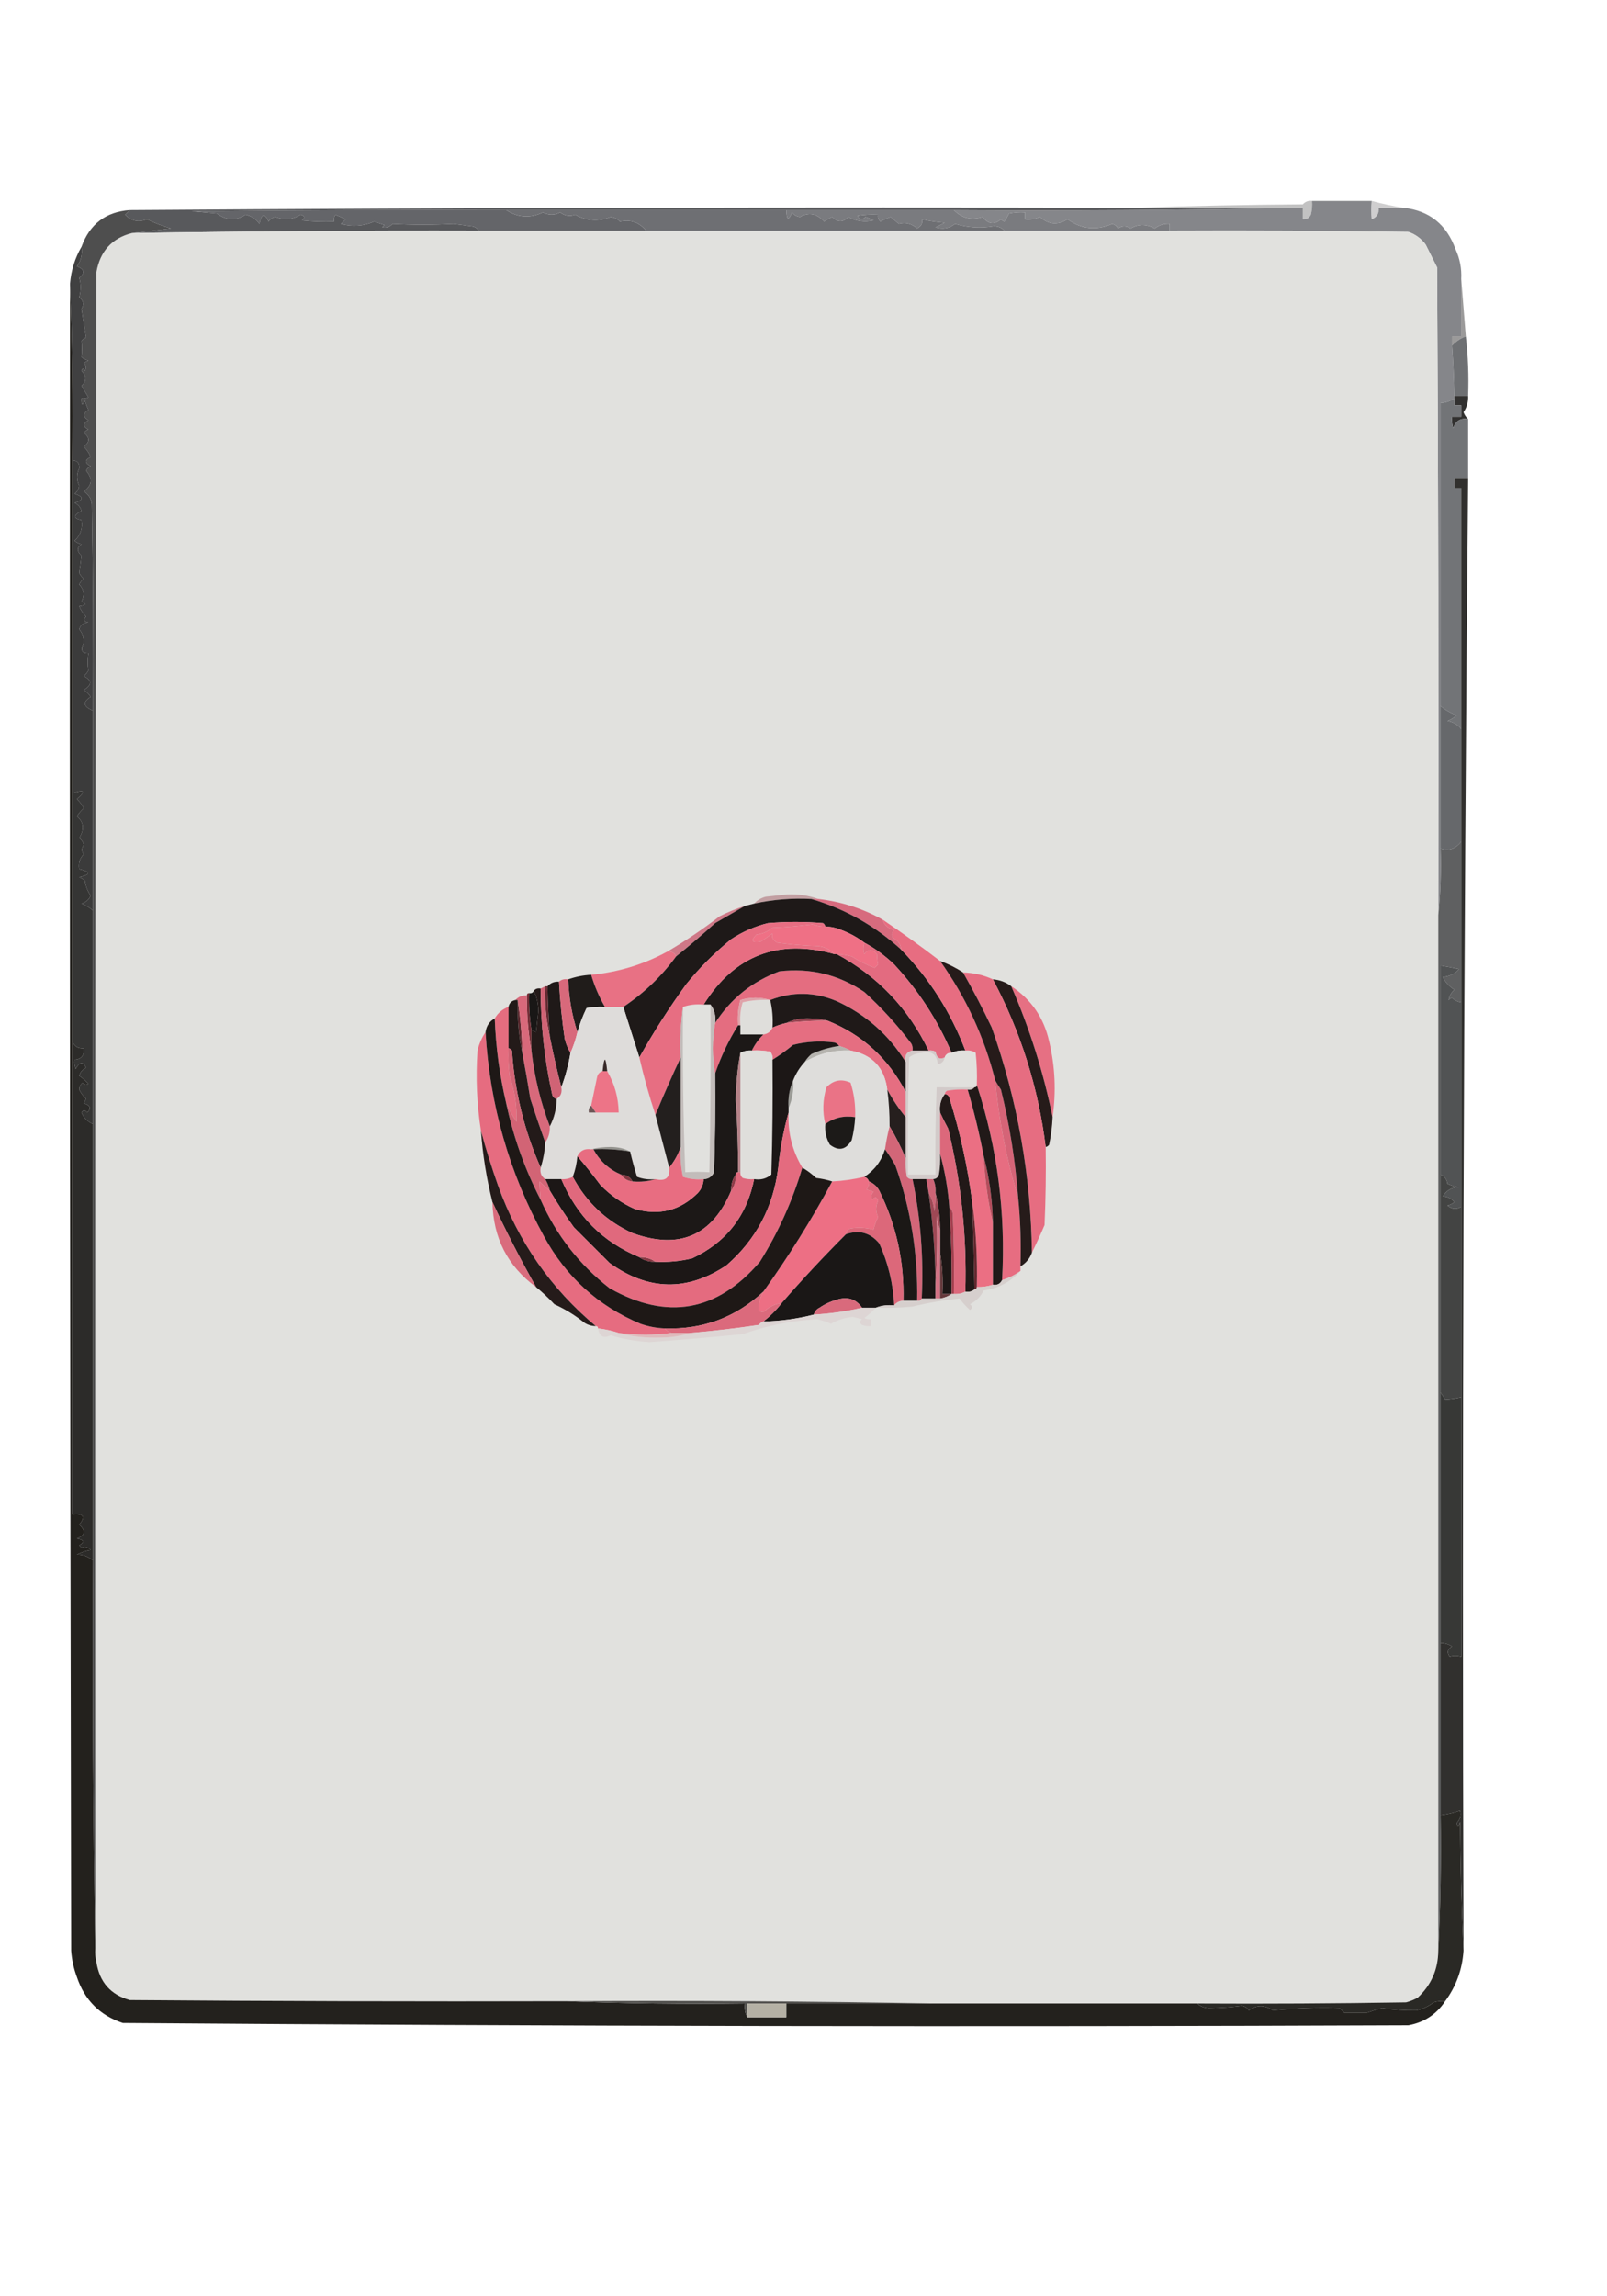 <?xml version="1.0" encoding="UTF-8"?>
<!DOCTYPE svg PUBLIC "-//W3C//DTD SVG 1.1//EN" "http://www.w3.org/Graphics/SVG/1.1/DTD/svg11.dtd">
<svg xmlns="http://www.w3.org/2000/svg" version="1.1" width="700px" height="1000px" style="shape-rendering:geometricPrecision; text-rendering:geometricPrecision; image-rendering:optimizeQuality; fill-rule:evenodd; clip-rule:evenodd" xmlns:xlink="http://www.w3.org/1999/xlink">
<g><path style="opacity:0.286" fill="#2b2b2d" d="M 571.5,87.5 C 571.662,89.527 571.495,91.527 571,93.5C 570.29,94.973 569.124,95.64 567.5,95.5C 567.5,93.833 567.5,92.167 567.5,90.5C 565.833,90.5 564.167,90.5 562.5,90.5C 539.833,90.5 517.167,90.5 494.5,90.5C 518.663,89.668 542.997,89.168 567.5,89C 568.563,87.812 569.897,87.312 571.5,87.5 Z"/></g>
<g><path style="opacity:0.251" fill="#403f40" d="M 597.5,87.5 C 602.195,88.805 606.861,89.805 611.5,90.5C 607.833,90.5 604.167,90.5 600.5,90.5C 600.773,92.958 599.773,94.625 597.5,95.5C 597.218,93.013 597.218,90.347 597.5,87.5 Z"/></g>
<g><path style="opacity:1" fill="#85868a" d="M 571.5,87.5 C 580.167,87.5 588.833,87.5 597.5,87.5C 597.218,90.347 597.218,93.013 597.5,95.5C 599.773,94.625 600.773,92.958 600.5,90.5C 604.167,90.5 607.833,90.5 611.5,90.5C 622.622,91.772 630.122,97.772 634,108.5C 635.9,112.632 636.733,116.966 636.5,121.5C 636.5,129.833 636.5,138.167 636.5,146.5C 635.167,146.5 633.833,146.5 632.5,146.5C 632.5,147.833 632.5,149.167 632.5,150.5C 633.038,157.822 633.371,165.155 633.5,172.5C 633.5,172.833 633.5,173.167 633.5,173.5C 631.718,174.72 629.718,175.386 627.5,175.5C 627.5,219.5 627.5,263.5 627.5,307.5C 627.5,328.167 627.5,348.833 627.5,369.5C 627.827,379.348 627.494,389.014 626.5,398.5C 626.667,304.499 626.5,210.499 626,116.5C 624.349,113.198 622.682,109.864 621,106.5C 619.062,103.894 616.562,102.061 613.5,101C 578.835,100.5 544.168,100.333 509.5,100.5C 509.5,99.5 509.5,98.5 509.5,97.5C 507.088,97.331 504.921,97.997 503,99.5C 499.324,97.501 495.824,97.501 492.5,99.5C 490.629,98.233 488.796,98.233 487,99.5C 486.481,98.484 485.647,97.818 484.5,97.5C 477.525,100.481 471.025,99.814 465,95.5C 460.74,98.18 456.74,97.847 453,94.5C 450.959,95.423 448.792,95.756 446.5,95.5C 446.5,94.5 446.5,93.5 446.5,92.5C 444.143,92.337 441.81,92.503 439.5,93C 438.929,94.205 438.262,95.372 437.5,96.5C 436.914,96.291 436.414,95.957 436,95.5C 433.155,98.021 430.488,97.687 428,94.5C 423.169,96.053 419.003,95.053 415.5,91.5C 464.67,91.832 513.67,91.499 562.5,90.5C 564.167,90.5 565.833,90.5 567.5,90.5C 567.5,92.167 567.5,93.833 567.5,95.5C 569.124,95.64 570.29,94.973 571,93.5C 571.495,91.527 571.662,89.527 571.5,87.5 Z"/></g>
<g><path style="opacity:1" fill="#646569" d="M 220.5,91.5 C 225.654,94.811 230.988,95.145 236.5,92.5C 239.034,93.788 241.534,93.788 244,92.5C 246.085,94.045 248.252,94.378 250.5,93.5C 255.574,96.253 260.741,96.587 266,94.5C 267.658,94.675 268.991,95.342 270,96.5C 274.625,95.451 278.458,96.784 281.5,100.5C 257.167,100.5 232.833,100.5 208.5,100.5C 207.848,99.275 206.681,98.608 205,98.5C 202.505,98.126 200.005,97.792 197.5,97.5C 188.604,97.988 179.771,97.988 171,97.5C 169.699,98.893 168.199,99.393 166.5,99C 166.833,98.667 167.167,98.333 167.5,98C 166,97.5 164.5,97 163,96.5C 158.273,98.523 153.44,98.856 148.5,97.5C 149.167,96.833 149.833,96.167 150.5,95.5C 149.009,94.756 147.509,94.09 146,93.5C 145.517,94.448 145.351,95.448 145.5,96.5C 140.821,96.666 136.155,96.499 131.5,96C 132.993,94.844 132.826,94.01 131,93.5C 127.498,95.667 123.831,96.001 120,94.5C 118.674,94.755 117.674,95.422 117,96.5C 115.269,92.665 113.935,92.998 113,97.5C 111.537,95.43 109.537,94.097 107,93.5C 102.791,96.241 98.624,96.074 94.5,93C 90.833,92.667 87.167,92.333 83.5,92C 129.165,91.5 174.832,91.333 220.5,91.5 Z"/></g>
<g><path style="opacity:1" fill="#7a7b7f" d="M 342.5,91.5 C 366.833,91.5 391.167,91.5 415.5,91.5C 419.003,95.053 423.169,96.053 428,94.5C 430.488,97.687 433.155,98.021 436,95.5C 436.414,95.957 436.914,96.291 437.5,96.5C 438.262,95.372 438.929,94.205 439.5,93C 441.81,92.503 444.143,92.337 446.5,92.5C 446.5,93.5 446.5,94.5 446.5,95.5C 448.792,95.756 450.959,95.423 453,94.5C 456.74,97.847 460.74,98.18 465,95.5C 471.025,99.814 477.525,100.481 484.5,97.5C 485.647,97.818 486.481,98.484 487,99.5C 488.796,98.233 490.629,98.233 492.5,99.5C 495.824,97.501 499.324,97.501 503,99.5C 504.921,97.997 507.088,97.331 509.5,97.5C 509.5,98.5 509.5,99.5 509.5,100.5C 485.5,100.5 461.5,100.5 437.5,100.5C 436.486,99.235 434.986,98.569 433,98.5C 427.305,99.488 421.638,99.154 416,97.5C 413.503,99.478 410.669,99.978 407.5,99C 408.833,98.333 410.167,97.667 411.5,97C 408.11,96.754 404.777,96.254 401.5,95.5C 402.061,97.066 401.394,98.399 399.5,99.5C 397.081,97.351 394.414,96.685 391.5,97.5C 390.335,96.509 389.168,95.509 388,94.5C 386.441,95.029 384.941,95.696 383.5,96.5C 382.614,95.675 382.281,94.675 382.5,93.5C 379.482,93.335 376.482,93.502 373.5,94C 374.421,95.756 375.588,95.923 377,94.5C 378.225,94.862 379.391,95.362 380.5,96C 376.628,96.891 372.962,96.391 369.5,94.5C 367.274,96.922 364.94,96.922 362.5,94.5C 361.259,95.037 360.092,95.704 359,96.5C 355.799,92.979 352.299,92.312 348.5,94.5C 347.006,94.291 345.839,93.624 345,92.5C 343.506,96.304 342.672,95.971 342.5,91.5 Z"/></g>
<g><path style="opacity:1" fill="#6e6f73" d="M 220.5,91.5 C 261.167,91.5 301.833,91.5 342.5,91.5C 342.672,95.971 343.506,96.304 345,92.5C 345.839,93.624 347.006,94.291 348.5,94.5C 352.299,92.312 355.799,92.979 359,96.5C 360.092,95.704 361.259,95.037 362.5,94.5C 364.94,96.922 367.274,96.922 369.5,94.5C 372.962,96.391 376.628,96.891 380.5,96C 379.391,95.362 378.225,94.862 377,94.5C 375.588,95.923 374.421,95.756 373.5,94C 376.482,93.502 379.482,93.335 382.5,93.5C 382.281,94.675 382.614,95.675 383.5,96.5C 384.941,95.696 386.441,95.029 388,94.5C 389.168,95.509 390.335,96.509 391.5,97.5C 394.414,96.685 397.081,97.351 399.5,99.5C 401.394,98.399 402.061,97.066 401.5,95.5C 404.777,96.254 408.11,96.754 411.5,97C 410.167,97.667 408.833,98.333 407.5,99C 410.669,99.978 413.503,99.478 416,97.5C 421.638,99.154 427.305,99.488 433,98.5C 434.986,98.569 436.486,99.235 437.5,100.5C 385.5,100.5 333.5,100.5 281.5,100.5C 278.458,96.784 274.625,95.451 270,96.5C 268.991,95.342 267.658,94.675 266,94.5C 260.741,96.587 255.574,96.253 250.5,93.5C 248.252,94.378 246.085,94.045 244,92.5C 241.534,93.788 239.034,93.788 236.5,92.5C 230.988,95.145 225.654,94.811 220.5,91.5 Z"/></g>
<g><path style="opacity:1" fill="#58595c" d="M 494.5,90.5 C 517.167,90.5 539.833,90.5 562.5,90.5C 513.67,91.499 464.67,91.832 415.5,91.5C 391.167,91.5 366.833,91.5 342.5,91.5C 301.833,91.5 261.167,91.5 220.5,91.5C 174.832,91.333 129.165,91.5 83.5,92C 87.167,92.333 90.833,92.667 94.5,93C 98.624,96.074 102.791,96.241 107,93.5C 109.537,94.097 111.537,95.43 113,97.5C 113.935,92.998 115.269,92.665 117,96.5C 117.674,95.422 118.674,94.755 120,94.5C 123.831,96.001 127.498,95.667 131,93.5C 132.826,94.01 132.993,94.844 131.5,96C 136.155,96.499 140.821,96.666 145.5,96.5C 145.351,95.448 145.517,94.448 146,93.5C 147.509,94.09 149.009,94.756 150.5,95.5C 149.833,96.167 149.167,96.833 148.5,97.5C 153.44,98.856 158.273,98.523 163,96.5C 164.5,97 166,97.5 167.5,98C 167.167,98.333 166.833,98.667 166.5,99C 168.199,99.393 169.699,98.893 171,97.5C 179.771,97.988 188.604,97.988 197.5,97.5C 200.005,97.792 202.505,98.126 205,98.5C 206.681,98.608 207.848,99.275 208.5,100.5C 158.162,100.368 107.829,100.701 57.5,101.5C 63.014,100.833 68.68,100.167 74.5,99.5C 70.876,98.476 67.376,97.143 64,95.5C 60.403,96.976 57.236,96.31 54.5,93.5C 55.243,92.818 55.909,92.151 56.5,91.5C 202.332,90.5 348.332,90.167 494.5,90.5 Z"/></g>
<g><path style="opacity:1" fill="#e1e1de" d="M 208.5,100.5 C 232.833,100.5 257.167,100.5 281.5,100.5C 333.5,100.5 385.5,100.5 437.5,100.5C 461.5,100.5 485.5,100.5 509.5,100.5C 544.168,100.333 578.835,100.5 613.5,101C 616.562,102.061 619.062,103.894 621,106.5C 622.682,109.864 624.349,113.198 626,116.5C 626.5,210.499 626.667,304.499 626.5,398.5C 626.5,548.833 626.5,699.167 626.5,849.5C 626.424,857.663 623.424,864.496 617.5,870C 615.913,870.862 614.246,871.529 612.5,872C 582.168,872.5 551.835,872.667 521.5,872.5C 483.167,872.5 444.833,872.5 406.5,872.5C 353.336,871.501 300.003,871.168 246.5,871.5C 183.166,871.667 119.832,871.5 56.5,871C 48.18,868.674 43.347,863.174 42,854.5C 41.505,852.527 41.338,850.527 41.5,848.5C 41.333,605.166 41.5,361.833 42,118.5C 43.623,109.385 48.789,103.719 57.5,101.5C 107.829,100.701 158.162,100.368 208.5,100.5 Z"/></g>
<g><path style="opacity:1" fill="#4e4e4e" d="M 56.5,91.5 C 55.909,92.151 55.243,92.818 54.5,93.5C 57.236,96.31 60.403,96.976 64,95.5C 67.376,97.143 70.876,98.476 74.5,99.5C 68.68,100.167 63.014,100.833 57.5,101.5C 48.789,103.719 43.623,109.385 42,118.5C 41.5,361.833 41.333,605.166 41.5,848.5C 40.501,792.336 40.168,736.002 40.5,679.5C 40.5,616.167 40.5,552.833 40.5,489.5C 40.5,458.5 40.5,427.5 40.5,396.5C 40.5,367.5 40.5,338.5 40.5,309.5C 40.667,279.498 40.5,249.498 40,219.5C 39.707,217.075 38.541,215.242 36.5,214C 40.129,211.423 40.462,208.423 37.5,205C 37.905,204.055 38.572,203.388 39.5,203C 36.833,201.667 36.833,200.333 39.5,199C 38.816,197.307 37.816,195.807 36.5,194.5C 39.167,192.5 39.167,190.5 36.5,188.5C 37.025,187.808 37.692,187.308 38.5,187C 36.043,185.846 36.043,184.512 38.5,183C 36.027,181.598 36.027,180.098 38.5,178.5C 37.902,177.205 37.402,175.872 37,174.5C 35.913,176.932 35.413,176.598 35.5,173.5C 36.552,173.649 37.552,173.483 38.5,173C 37.484,171.323 36.484,169.657 35.5,168C 37.794,165.987 37.794,163.82 35.5,161.5C 35.846,160.304 36.346,160.304 37,161.5C 37.684,160.216 37.517,159.049 36.5,158C 37.167,157.667 37.833,157.333 38.5,157C 37.376,156.751 36.376,156.251 35.5,155.5C 35.745,153.255 35.745,150.922 35.5,148.5C 36.025,147.808 36.692,147.308 37.5,147C 36.804,142.866 36.138,138.7 35.5,134.5C 36.734,132.602 36.401,130.935 34.5,129.5C 35.311,126.448 35.311,123.615 34.5,121C 37.154,118.928 36.82,117.261 33.5,116C 35.314,113.519 35.98,110.685 35.5,107.5C 39.055,97.608 46.055,92.275 56.5,91.5 Z"/></g>
<g><path style="opacity:1" fill="#404041" d="M 35.5,107.5 C 35.98,110.685 35.314,113.519 33.5,116C 36.82,117.261 37.154,118.928 34.5,121C 35.311,123.615 35.311,126.448 34.5,129.5C 36.401,130.935 36.734,132.602 35.5,134.5C 36.138,138.7 36.804,142.866 37.5,147C 36.692,147.308 36.025,147.808 35.5,148.5C 35.745,150.922 35.745,153.255 35.5,155.5C 36.376,156.251 37.376,156.751 38.5,157C 37.833,157.333 37.167,157.667 36.5,158C 37.517,159.049 37.684,160.216 37,161.5C 36.346,160.304 35.846,160.304 35.5,161.5C 37.794,163.82 37.794,165.987 35.5,168C 36.484,169.657 37.484,171.323 38.5,173C 37.552,173.483 36.552,173.649 35.5,173.5C 35.413,176.598 35.913,176.932 37,174.5C 37.402,175.872 37.902,177.205 38.5,178.5C 36.027,180.098 36.027,181.598 38.5,183C 36.043,184.512 36.043,185.846 38.5,187C 37.692,187.308 37.025,187.808 36.5,188.5C 39.167,190.5 39.167,192.5 36.5,194.5C 37.816,195.807 38.816,197.307 39.5,199C 36.833,200.333 36.833,201.667 39.5,203C 38.572,203.388 37.905,204.055 37.5,205C 40.462,208.423 40.129,211.423 36.5,214C 38.541,215.242 39.707,217.075 40,219.5C 40.5,249.498 40.667,279.498 40.5,309.5C 36.226,307.725 35.892,305.725 39.5,303.5C 38.737,302.281 37.737,301.281 36.5,300.5C 40.169,298.257 40.169,296.257 36.5,294.5C 37.311,293.784 37.978,292.95 38.5,292C 38.102,289.663 38.102,287.163 38.5,284.5C 35.609,284.583 34.943,283.083 36.5,280C 36.561,277.721 35.895,275.721 34.5,274C 35.093,272.118 36.427,271.118 38.5,271C 36.431,270.676 36.098,269.842 37.5,268.5C 36.184,267.193 35.184,265.693 34.5,264C 37.544,263.641 37.878,262.974 35.5,262C 36.989,259.287 36.656,256.787 34.5,254.5C 34.977,253.522 35.643,252.689 36.5,252C 35.643,251.311 34.977,250.478 34.5,249.5C 34.891,246.937 35.224,244.437 35.5,242C 33.416,240.093 33.416,238.427 35.5,237C 34.376,236.751 33.376,236.251 32.5,235.5C 35.077,233.08 36.077,230.08 35.5,226.5C 31.807,225.753 31.807,224.42 35.5,222.5C 35.032,220.866 34.032,219.7 32.5,219C 36.5,217.667 36.5,216.333 32.5,215C 33.624,214.161 34.291,212.994 34.5,211.5C 33.313,208.979 33.313,206.479 34.5,204C 34.722,201.725 33.722,200.559 31.5,200.5C 31.831,174.661 31.498,148.995 30.5,123.5C 30.98,117.73 32.647,112.397 35.5,107.5 Z"/></g>
<g><path style="opacity:0.498" fill="#383535" d="M 636.5,121.5 C 637.167,129.833 637.833,138.167 638.5,146.5C 636.195,147.323 634.195,148.656 632.5,150.5C 632.5,149.167 632.5,147.833 632.5,146.5C 633.833,146.5 635.167,146.5 636.5,146.5C 636.5,138.167 636.5,129.833 636.5,121.5 Z"/></g>
<g><path style="opacity:1" fill="#6e7073" d="M 638.5,146.5 C 639.493,154.984 639.826,163.651 639.5,172.5C 637.5,172.5 635.5,172.5 633.5,172.5C 633.371,165.155 633.038,157.822 632.5,150.5C 634.195,148.656 636.195,147.323 638.5,146.5 Z"/></g>
<g><path style="opacity:1" fill="#323130" d="M 633.5,172.5 C 635.5,172.5 637.5,172.5 639.5,172.5C 639.604,175.09 638.937,177.423 637.5,179.5C 637.942,180.739 638.609,181.739 639.5,182.5C 636.192,181.974 634.026,183.307 633,186.5C 632.506,184.866 632.34,183.199 632.5,181.5C 633.833,181.5 635.167,181.5 636.5,181.5C 636.5,179.833 636.5,178.167 636.5,176.5C 635.5,176.5 634.5,176.5 633.5,176.5C 633.5,175.5 633.5,174.5 633.5,173.5C 633.5,173.167 633.5,172.833 633.5,172.5 Z"/></g>
<g><path style="opacity:1" fill="#3b3b3b" d="M 31.5,200.5 C 33.722,200.559 34.722,201.725 34.5,204C 33.313,206.479 33.313,208.979 34.5,211.5C 34.291,212.994 33.624,214.161 32.5,215C 36.5,216.333 36.5,217.667 32.5,219C 34.032,219.7 35.032,220.866 35.5,222.5C 31.807,224.42 31.807,225.753 35.5,226.5C 36.077,230.08 35.077,233.08 32.5,235.5C 33.376,236.251 34.376,236.751 35.5,237C 33.416,238.427 33.416,240.093 35.5,242C 35.224,244.437 34.891,246.937 34.5,249.5C 34.977,250.478 35.643,251.311 36.5,252C 35.643,252.689 34.977,253.522 34.5,254.5C 36.656,256.787 36.989,259.287 35.5,262C 37.878,262.974 37.544,263.641 34.5,264C 35.184,265.693 36.184,267.193 37.5,268.5C 36.098,269.842 36.431,270.676 38.5,271C 36.427,271.118 35.093,272.118 34.5,274C 35.895,275.721 36.561,277.721 36.5,280C 34.943,283.083 35.609,284.583 38.5,284.5C 38.102,287.163 38.102,289.663 38.5,292C 37.978,292.95 37.311,293.784 36.5,294.5C 40.169,296.257 40.169,298.257 36.5,300.5C 37.737,301.281 38.737,302.281 39.5,303.5C 35.892,305.725 36.226,307.725 40.5,309.5C 40.5,338.5 40.5,367.5 40.5,396.5C 39.063,395.275 37.396,394.275 35.5,393.5C 37.435,392.932 38.768,391.765 39.5,390C 38.139,388.073 37.306,385.906 37,383.5C 36.25,382.874 35.416,382.374 34.5,382C 39.652,380.806 39.652,379.64 34.5,378.5C 34.083,375.921 34.75,373.754 36.5,372C 35.427,370.75 35.427,369.416 36.5,368C 36.241,366.739 35.574,365.739 34.5,365C 36.837,361.113 36.504,357.946 33.5,355.5C 34.313,354.186 35.313,353.019 36.5,352C 35.743,350.488 34.743,349.154 33.5,348C 37.559,344.496 36.893,343.663 31.5,345.5C 31.5,297.167 31.5,248.833 31.5,200.5 Z"/></g>
<g><path style="opacity:1" fill="#727477" d="M 633.5,173.5 C 633.5,174.5 633.5,175.5 633.5,176.5C 634.5,176.5 635.5,176.5 636.5,176.5C 636.5,178.167 636.5,179.833 636.5,181.5C 635.167,181.5 633.833,181.5 632.5,181.5C 632.34,183.199 632.506,184.866 633,186.5C 634.026,183.307 636.192,181.974 639.5,182.5C 639.5,191.167 639.5,199.833 639.5,208.5C 637.5,208.5 635.5,208.5 633.5,208.5C 633.5,209.833 633.5,211.167 633.5,212.5C 634.5,212.5 635.5,212.5 636.5,212.5C 636.5,247.5 636.5,282.5 636.5,317.5C 635.02,315.588 633.02,314.421 630.5,314C 632.002,313.417 633.335,312.584 634.5,311.5C 631.874,310.529 629.54,309.195 627.5,307.5C 627.5,263.5 627.5,219.5 627.5,175.5C 629.718,175.386 631.718,174.72 633.5,173.5 Z"/></g>
<g><path style="opacity:1" fill="#66686b" d="M 627.5,307.5 C 629.54,309.195 631.874,310.529 634.5,311.5C 633.335,312.584 632.002,313.417 630.5,314C 633.02,314.421 635.02,315.588 636.5,317.5C 636.5,333.833 636.5,350.167 636.5,366.5C 634.081,369.652 631.081,370.652 627.5,369.5C 627.5,348.833 627.5,328.167 627.5,307.5 Z"/></g>
<g><path style="opacity:1" fill="#353534" d="M 40.5,396.5 C 40.5,427.5 40.5,458.5 40.5,489.5C 38.188,488.522 36.522,486.855 35.5,484.5C 36.274,483.289 37.107,483.289 38,484.5C 39.862,482.639 39.362,481.306 36.5,480.5C 36.833,479.833 37.167,479.167 37.5,478.5C 36.248,477.369 35.248,476.036 34.5,474.5C 34.556,473.263 35.056,472.263 36,471.5C 36.718,472.451 37.551,472.617 38.5,472C 37.315,470.647 35.981,469.48 34.5,468.5C 34.968,466.866 35.968,465.7 37.5,465C 36.209,462.122 34.709,462.288 33,465.5C 32.51,464.207 32.343,462.873 32.5,461.5C 35.47,461.254 36.803,459.588 36.5,456.5C 34.041,456.69 32.374,455.69 31.5,453.5C 31.5,417.5 31.5,381.5 31.5,345.5C 36.893,343.663 37.559,344.496 33.5,348C 34.743,349.154 35.743,350.488 36.5,352C 35.313,353.019 34.313,354.186 33.5,355.5C 36.504,357.946 36.837,361.113 34.5,365C 35.574,365.739 36.241,366.739 36.5,368C 35.427,369.416 35.427,370.75 36.5,372C 34.75,373.754 34.083,375.921 34.5,378.5C 39.652,379.64 39.652,380.806 34.5,382C 35.416,382.374 36.25,382.874 37,383.5C 37.306,385.906 38.139,388.073 39.5,390C 38.768,391.765 37.435,392.932 35.5,393.5C 37.396,394.275 39.063,395.275 40.5,396.5 Z"/></g>
<g><path style="opacity:1" fill="#c29fa2" d="M 356.5,391.5 C 355.5,391.5 354.5,391.5 353.5,391.5C 345.04,391.05 336.706,391.716 328.5,393.5C 329.79,392.065 331.456,391.065 333.5,390.5C 336.667,390.167 339.833,389.833 343,389.5C 347.772,389.308 352.272,389.975 356.5,391.5 Z"/></g>
<g><path style="opacity:1" fill="#cf7887" d="M 324.5,394.5 C 320.262,396.959 315.928,399.459 311.5,402C 305.961,407.044 300.294,411.877 294.5,416.5C 293.817,414.824 292.483,414.157 290.5,414.5C 298.446,409.852 306.113,404.685 313.5,399C 317.116,397.189 320.783,395.689 324.5,394.5 Z"/></g>
<g><path style="opacity:1" fill="#d76b7e" d="M 353.5,391.5 C 354.5,391.5 355.5,391.5 356.5,391.5C 366.496,392.661 375.829,395.661 384.5,400.5C 385.219,402.888 386.885,404.388 389.5,405C 388.483,406.049 388.316,407.216 389,408.5C 391.158,409.489 392.325,411.156 392.5,413.5C 381.123,403.164 368.123,395.831 353.5,391.5 Z"/></g>
<g><path style="opacity:1" fill="#5f6061" d="M 636.5,366.5 C 636.5,389.833 636.5,413.167 636.5,436.5C 634.956,436.297 633.622,435.63 632.5,434.5C 631.914,434.709 631.414,435.043 631,435.5C 631.242,433.862 632.075,432.362 633.5,431C 631.308,429.641 629.641,427.808 628.5,425.5C 631.886,425.025 634.22,423.858 635.5,422C 632.832,421.433 630.166,420.933 627.5,420.5C 627.5,450.833 627.5,481.167 627.5,511.5C 627.5,543.167 627.5,574.833 627.5,606.5C 627.5,642.833 627.5,679.167 627.5,715.5C 627.5,740.5 627.5,765.5 627.5,790.5C 627.83,810.34 627.497,830.007 626.5,849.5C 626.5,699.167 626.5,548.833 626.5,398.5C 627.494,389.014 627.827,379.348 627.5,369.5C 631.081,370.652 634.081,369.652 636.5,366.5 Z"/></g>
<g><path style="opacity:1" fill="#e87184" d="M 290.5,414.5 C 292.483,414.157 293.817,414.824 294.5,416.5C 288.125,425.209 280.458,432.542 271.5,438.5C 268.833,438.5 266.167,438.5 263.5,438.5C 260.958,434.081 258.958,429.415 257.5,424.5C 269.248,423.385 280.248,420.051 290.5,414.5 Z"/></g>
<g><path style="opacity:1" fill="#e46d80" d="M 397.5,457.5 C 394.916,458.048 393.916,459.715 394.5,462.5C 387.174,450.676 377.174,441.842 364.5,436C 354.871,431.918 345.205,431.752 335.5,435.5C 331.298,434.201 326.964,434.201 322.5,435.5C 321.511,439.107 321.177,442.774 321.5,446.5C 317.361,453.111 314.028,460.111 311.5,467.5C 310.189,460.265 310.189,452.932 311.5,445.5C 318.305,434.921 327.638,427.421 339.5,423C 352.961,421.425 365.294,424.425 376.5,432C 384.015,438.849 390.848,446.349 397,454.5C 397.483,455.448 397.649,456.448 397.5,457.5 Z"/></g>
<g><path style="opacity:1" fill="#201c1a" d="M 257.5,424.5 C 258.958,429.415 260.958,434.081 263.5,438.5C 260.813,438.336 258.146,438.503 255.5,439C 253.855,442.428 252.522,445.928 251.5,449.5C 249.109,442.05 247.776,434.384 247.5,426.5C 250.684,425.357 254.017,424.691 257.5,424.5 Z"/></g>
<g><path style="opacity:1" fill="#1e1918" d="M 353.5,391.5 C 368.123,395.831 381.123,403.164 392.5,413.5C 404.841,426.165 414.174,440.831 420.5,457.5C 418.379,457.325 416.379,457.659 414.5,458.5C 408.461,444.271 400.128,431.438 389.5,420C 385.551,416.204 381.217,413.037 376.5,410.5C 373.461,408.203 370.128,406.369 366.5,405C 364.26,404.023 361.927,403.523 359.5,403.5C 359.389,402.883 359.056,402.383 358.5,402C 350.5,401.333 342.5,401.333 334.5,402C 328.76,403.433 323.427,405.766 318.5,409C 311.333,414.833 304.833,421.333 299,428.5C 291.522,438.799 284.689,449.466 278.5,460.5C 276.18,453.239 273.847,445.906 271.5,438.5C 280.458,432.542 288.125,425.209 294.5,416.5C 300.294,411.877 305.961,407.044 311.5,402C 315.928,399.459 320.262,396.959 324.5,394.5C 325.833,394.167 327.167,393.833 328.5,393.5C 336.706,391.716 345.04,391.05 353.5,391.5 Z"/></g>
<g><path style="opacity:1" fill="#201918" d="M 363.5,415.5 C 363.833,415.5 364.167,415.5 364.5,415.5C 382.303,425.104 395.636,439.104 404.5,457.5C 402.167,457.5 399.833,457.5 397.5,457.5C 397.649,456.448 397.483,455.448 397,454.5C 390.848,446.349 384.015,438.849 376.5,432C 365.294,424.425 352.961,421.425 339.5,423C 327.638,427.421 318.305,434.921 311.5,445.5C 311.889,442.447 311.223,439.78 309.5,437.5C 308.5,437.5 307.5,437.5 306.5,437.5C 319.95,416.045 338.95,408.712 363.5,415.5 Z"/></g>
<g><path style="opacity:1" fill="#ef7085" d="M 359.5,403.5 C 361.927,403.523 364.26,404.023 366.5,405C 370.128,406.369 373.461,408.203 376.5,410.5C 375.948,412.331 375.948,413.997 376.5,415.5C 378.163,413.199 379.997,413.199 382,415.5C 382.034,417.18 382.201,418.68 382.5,420C 382,420.5 381.5,421 381,421.5C 377.456,420.198 374.123,418.531 371,416.5C 368.863,415.923 366.696,415.59 364.5,415.5C 364.167,415.5 363.833,415.5 363.5,415.5C 361.731,413.603 359.398,412.436 356.5,412C 350.472,411.83 344.472,411.33 338.5,410.5C 336.65,409.352 335.983,408.019 336.5,406.5C 334.833,407.667 333.167,408.833 331.5,410C 327.502,410.711 326.835,409.711 329.5,407C 332.141,406.677 334.475,405.677 336.5,404C 342.371,403.769 348.204,403.269 354,402.5C 355.766,403.233 357.599,403.567 359.5,403.5 Z"/></g>
<g><path style="opacity:1" fill="#1f1918" d="M 243.5,427.5 C 243.937,435.868 244.77,444.201 246,452.5C 246.566,454.723 247.4,456.723 248.5,458.5C 247.611,463.728 246.278,468.728 244.5,473.5C 242.607,466.099 240.94,458.766 239.5,451.5C 238.962,444.178 238.629,436.845 238.5,429.5C 239.78,428.069 241.447,427.402 243.5,427.5 Z"/></g>
<g><path style="opacity:1" fill="#e36b80" d="M 376.5,410.5 C 381.217,413.037 385.551,416.204 389.5,420C 400.128,431.438 408.461,444.271 414.5,458.5C 412.973,458.427 411.973,459.094 411.5,460.5C 409.358,461.598 408.025,460.764 407.5,458C 406.552,457.517 405.552,457.351 404.5,457.5C 395.636,439.104 382.303,425.104 364.5,415.5C 366.696,415.59 368.863,415.923 371,416.5C 374.123,418.531 377.456,420.198 381,421.5C 381.5,421 382,420.5 382.5,420C 382.201,418.68 382.034,417.18 382,415.5C 379.997,413.199 378.163,413.199 376.5,415.5C 375.948,413.997 375.948,412.331 376.5,410.5 Z"/></g>
<g><path style="opacity:1" fill="#191716" d="M 232.5,431.5 C 233.816,434.087 234.483,437.087 234.5,440.5C 234.167,443.5 233.833,446.5 233.5,449.5C 232.817,449.137 232.15,448.804 231.5,448.5C 230.658,443.213 230.324,437.88 230.5,432.5C 231.492,432.672 232.158,432.338 232.5,431.5 Z"/></g>
<g><path style="opacity:1" fill="#732d36" d="M 230.5,432.5 C 230.324,437.88 230.658,443.213 231.5,448.5C 231.5,451.5 231.5,454.5 231.5,457.5C 230.079,449.709 229.413,441.709 229.5,433.5C 229.5,432.833 229.833,432.5 230.5,432.5 Z"/></g>
<g><path style="opacity:1" fill="#dfdedb" d="M 335.5,435.5 C 336.43,439.4 336.763,443.4 336.5,447.5C 335.738,449.262 334.404,450.262 332.5,450.5C 329.167,450.5 325.833,450.5 322.5,450.5C 322.5,449.167 322.5,447.833 322.5,446.5C 322.18,443.102 322.513,439.768 323.5,436.5C 327.429,435.567 331.429,435.234 335.5,435.5 Z"/></g>
<g><path style="opacity:1" fill="#1f1918" d="M 394.5,462.5 C 394.5,466.833 394.5,471.167 394.5,475.5C 386.912,460.906 375.579,450.572 360.5,444.5C 358.19,443.836 355.69,443.503 353,443.5C 349.195,443.304 345.695,443.97 342.5,445.5C 340.421,445.971 338.421,446.637 336.5,447.5C 336.763,443.4 336.43,439.4 335.5,435.5C 345.205,431.752 354.871,431.918 364.5,436C 377.174,441.842 387.174,450.676 394.5,462.5 Z"/></g>
<g><path style="opacity:1" fill="#dfa2a9" d="M 335.5,435.5 C 331.429,435.234 327.429,435.567 323.5,436.5C 322.513,439.768 322.18,443.102 322.5,446.5C 322.167,446.5 321.833,446.5 321.5,446.5C 321.177,442.774 321.511,439.107 322.5,435.5C 326.964,434.201 331.298,434.201 335.5,435.5 Z"/></g>
<g><path style="opacity:1" fill="#e1e1de" d="M 306.5,437.5 C 307.5,437.5 308.5,437.5 309.5,437.5C 309.667,461.836 309.5,486.169 309,510.5C 305.651,510.254 302.151,510.254 298.5,510.5C 297.595,486.514 297.262,462.514 297.5,438.5C 300.287,437.523 303.287,437.19 306.5,437.5 Z"/></g>
<g><path style="opacity:1" fill="#d8697b" d="M 247.5,426.5 C 247.776,434.384 249.109,442.05 251.5,449.5C 250.784,452.598 249.784,455.598 248.5,458.5C 247.4,456.723 246.566,454.723 246,452.5C 244.77,444.201 243.937,435.868 243.5,427.5C 244.568,426.566 245.901,426.232 247.5,426.5 Z"/></g>
<g><path style="opacity:1" fill="#dedcda" d="M 263.5,438.5 C 266.167,438.5 268.833,438.5 271.5,438.5C 273.847,445.906 276.18,453.239 278.5,460.5C 280.464,469.019 282.798,477.352 285.5,485.5C 287.496,493.138 289.496,500.805 291.5,508.5C 291.938,512.908 289.938,514.575 285.5,513.5C 282.753,513.813 280.086,513.48 277.5,512.5C 276.341,508.864 275.341,505.198 274.5,501.5C 272.085,500.186 269.252,499.519 266,499.5C 262.979,499.502 260.146,499.836 257.5,500.5C 254.68,500.087 252.68,501.087 251.5,503.5C 251.244,506.598 250.578,509.598 249.5,512.5C 247.958,513.301 246.292,513.634 244.5,513.5C 242.167,513.5 239.833,513.5 237.5,513.5C 235.787,512.365 235.12,510.698 235.5,508.5C 236.642,504.929 237.309,501.262 237.5,497.5C 238.924,495.485 239.59,493.152 239.5,490.5C 241.403,486.847 242.403,482.847 242.5,478.5C 244.256,477.448 244.923,475.781 244.5,473.5C 246.278,468.728 247.611,463.728 248.5,458.5C 249.784,455.598 250.784,452.598 251.5,449.5C 252.522,445.928 253.855,442.428 255.5,439C 258.146,438.503 260.813,438.336 263.5,438.5 Z"/></g>
<g><path style="opacity:1" fill="#515354" d="M 636.5,436.5 C 636.5,466.167 636.5,495.833 636.5,525.5C 634.456,526.778 632.456,526.612 630.5,525C 631.624,524.751 632.624,524.251 633.5,523.5C 632.286,521.931 630.619,521.098 628.5,521C 630.056,518.386 632.39,517.053 635.5,517C 633.744,516.798 632.078,516.298 630.5,515.5C 630.185,513.517 629.185,512.184 627.5,511.5C 627.5,481.167 627.5,450.833 627.5,420.5C 630.166,420.933 632.832,421.433 635.5,422C 634.22,423.858 631.886,425.025 628.5,425.5C 629.641,427.808 631.308,429.641 633.5,431C 632.075,432.362 631.242,433.862 631,435.5C 631.414,435.043 631.914,434.709 632.5,434.5C 633.622,435.63 634.956,436.297 636.5,436.5 Z"/></g>
<g><path style="opacity:1" fill="#5a272d" d="M 225.5,435.5 C 226.666,442.977 227.333,450.643 227.5,458.5C 225.942,451.056 225.276,443.389 225.5,435.5 Z"/></g>
<g><path style="opacity:1" fill="#95424f" d="M 360.5,444.5 C 354.471,444.425 348.471,444.759 342.5,445.5C 345.695,443.97 349.195,443.304 353,443.5C 355.69,443.503 358.19,443.836 360.5,444.5 Z"/></g>
<g><path style="opacity:1" fill="#662a32" d="M 237.5,429.5 C 237.833,429.5 238.167,429.5 238.5,429.5C 238.629,436.845 238.962,444.178 239.5,451.5C 237.895,444.397 237.228,437.063 237.5,429.5 Z"/></g>
<g><path style="opacity:1" fill="#e56e81" d="M 360.5,444.5 C 375.579,450.572 386.912,460.906 394.5,475.5C 394.5,479.167 394.5,482.833 394.5,486.5C 391.441,482.772 388.774,478.772 386.5,474.5C 385.24,464.908 379.906,459.242 370.5,457.5C 368.972,456.691 367.306,456.024 365.5,455.5C 365.082,454.778 364.416,454.278 363.5,454C 357.431,453.196 351.431,453.529 345.5,455C 342.603,457.41 339.603,459.577 336.5,461.5C 336.67,460.178 336.337,459.011 335.5,458C 332.854,457.503 330.187,457.336 327.5,457.5C 328.754,454.907 330.42,452.573 332.5,450.5C 334.404,450.262 335.738,449.262 336.5,447.5C 338.421,446.637 340.421,445.971 342.5,445.5C 348.471,444.759 354.471,444.425 360.5,444.5 Z"/></g>
<g><path style="opacity:1" fill="#e76e82" d="M 359.5,403.5 C 357.599,403.567 355.766,403.233 354,402.5C 348.204,403.269 342.371,403.769 336.5,404C 334.475,405.677 332.141,406.677 329.5,407C 326.835,409.711 327.502,410.711 331.5,410C 333.167,408.833 334.833,407.667 336.5,406.5C 335.983,408.019 336.65,409.352 338.5,410.5C 344.472,411.33 350.472,411.83 356.5,412C 359.398,412.436 361.731,413.603 363.5,415.5C 338.95,408.712 319.95,416.045 306.5,437.5C 303.287,437.19 300.287,437.523 297.5,438.5C 296.508,445.648 296.175,452.981 296.5,460.5C 292.639,468.75 288.972,477.084 285.5,485.5C 282.798,477.352 280.464,469.019 278.5,460.5C 284.689,449.466 291.522,438.799 299,428.5C 304.833,421.333 311.333,414.833 318.5,409C 323.427,405.766 328.76,403.433 334.5,402C 342.5,401.333 350.5,401.333 358.5,402C 359.056,402.383 359.389,402.883 359.5,403.5 Z"/></g>
<g><path style="opacity:1" fill="#e67083" d="M 440.5,429.5 C 449.195,435.198 454.695,443.198 457,453.5C 459.596,464.414 460.096,475.414 458.5,486.5C 454.518,466.921 448.518,447.921 440.5,429.5 Z"/></g>
<g><path style="opacity:1" fill="#1c1817" d="M 321.5,446.5 C 321.833,446.5 322.167,446.5 322.5,446.5C 322.5,447.833 322.5,449.167 322.5,450.5C 325.833,450.5 329.167,450.5 332.5,450.5C 330.42,452.573 328.754,454.907 327.5,457.5C 325.708,457.366 324.042,457.699 322.5,458.5C 321.275,465.131 320.608,471.964 320.5,479C 321.212,489.489 321.545,499.989 321.5,510.5C 320.833,510.5 320.5,510.833 320.5,511.5C 319.076,513.515 318.41,515.848 318.5,518.5C 310.232,538.187 295.898,544.353 275.5,537C 264.086,531.753 255.42,523.586 249.5,512.5C 250.578,509.598 251.244,506.598 251.5,503.5C 254.934,507.506 258.268,511.672 261.5,516C 265.815,520.482 270.815,523.982 276.5,526.5C 287.141,529.529 296.307,527.196 304,519.5C 305.559,517.783 306.392,515.783 306.5,513.5C 308.592,513.439 310.092,512.439 311,510.5C 311.5,496.171 311.667,481.837 311.5,467.5C 314.028,460.111 317.361,453.111 321.5,446.5 Z"/></g>
<g><path style="opacity:1" fill="#261b1a" d="M 432.5,426.5 C 435.504,426.722 438.171,427.722 440.5,429.5C 448.518,447.921 454.518,466.921 458.5,486.5C 458.328,490.534 457.828,494.534 457,498.5C 456.617,499.056 456.117,499.389 455.5,499.5C 452.295,473.654 444.628,449.321 432.5,426.5 Z"/></g>
<g><path style="opacity:1" fill="#e46d7f" d="M 221.5,438.5 C 221.5,444.5 221.5,450.5 221.5,456.5C 221.334,460.514 221.501,464.514 222,468.5C 224.216,475.012 225.216,481.679 225,488.5C 223.207,485.938 221.707,483.272 220.5,480.5C 217.62,468.342 215.954,456.009 215.5,443.5C 216.911,441.086 218.911,439.419 221.5,438.5 Z"/></g>
<g><path style="opacity:1" fill="#d8697b" d="M 229.5,433.5 C 229.413,441.709 230.079,449.709 231.5,457.5C 232.774,468.928 235.441,479.928 239.5,490.5C 239.59,493.152 238.924,495.485 237.5,497.5C 235.266,491.302 233.1,484.968 231,478.5C 229.919,471.777 228.753,465.11 227.5,458.5C 227.333,450.643 226.666,442.977 225.5,435.5C 225.167,435.5 224.833,435.5 224.5,435.5C 225.78,434.069 227.447,433.402 229.5,433.5 Z"/></g>
<g><path style="opacity:1" fill="#b5b3ae" d="M 365.5,455.5 C 367.306,456.024 368.972,456.691 370.5,457.5C 363.239,457.156 356.573,458.822 350.5,462.5C 351.29,461.206 352.29,460.039 353.5,459C 357.345,457.265 361.345,456.099 365.5,455.5 Z"/></g>
<g><path style="opacity:1" fill="#241a19" d="M 232.5,431.5 C 233.209,430.596 234.209,430.263 235.5,430.5C 235.486,446.017 237.153,461.35 240.5,476.5C 240.747,477.713 241.414,478.38 242.5,478.5C 242.403,482.847 241.403,486.847 239.5,490.5C 235.441,479.928 232.774,468.928 231.5,457.5C 231.5,454.5 231.5,451.5 231.5,448.5C 232.15,448.804 232.817,449.137 233.5,449.5C 233.833,446.5 234.167,443.5 234.5,440.5C 234.483,437.087 233.816,434.087 232.5,431.5 Z"/></g>
<g><path style="opacity:1" fill="#dfdedb" d="M 327.5,457.5 C 330.187,457.336 332.854,457.503 335.5,458C 336.337,459.011 336.67,460.178 336.5,461.5C 336.667,478.17 336.5,494.837 336,511.5C 333.894,513.291 331.394,513.958 328.5,513.5C 326.801,513.66 325.134,513.494 323.5,513C 322.748,512.329 322.414,511.496 322.5,510.5C 322.5,493.167 322.5,475.833 322.5,458.5C 324.042,457.699 325.708,457.366 327.5,457.5 Z"/></g>
<g><path style="opacity:1" fill="#dedddb" d="M 370.5,457.5 C 379.906,459.242 385.24,464.908 386.5,474.5C 387.194,479.805 387.528,485.138 387.5,490.5C 386.677,493.684 386.01,497.017 385.5,500.5C 383.947,505.616 380.947,509.616 376.5,512.5C 371.908,513.598 367.241,514.265 362.5,514.5C 360.254,513.79 357.92,513.29 355.5,513C 353.649,511.248 351.649,509.748 349.5,508.5C 345.098,501.175 343.098,493.175 343.5,484.5C 343.5,483.833 343.5,483.167 343.5,482.5C 345.136,478.79 345.802,474.79 345.5,470.5C 346.653,467.53 348.32,464.863 350.5,462.5C 356.573,458.822 363.239,457.156 370.5,457.5 Z"/></g>
<g><path style="opacity:1" fill="#e1e0dd" d="M 420.5,457.5 C 422.144,457.286 423.644,457.62 425,458.5C 425.499,463.155 425.666,467.821 425.5,472.5C 425.5,473.167 425.167,473.5 424.5,473.5C 418.789,473.595 413.289,473.595 408,473.5C 407.5,486.162 407.333,498.829 407.5,511.5C 403.5,511.5 399.5,511.5 395.5,511.5C 395.333,494.497 395.5,477.497 396,460.5C 397.525,459.28 399.359,458.613 401.5,458.5C 405.8,457.484 408.133,459.151 408.5,463.5C 410.213,463.121 411.213,462.121 411.5,460.5C 411.973,459.094 412.973,458.427 414.5,458.5C 416.379,457.659 418.379,457.325 420.5,457.5 Z"/></g>
<g><path style="opacity:1" fill="#d06375" d="M 237.5,429.5 C 237.228,437.063 237.895,444.397 239.5,451.5C 240.94,458.766 242.607,466.099 244.5,473.5C 244.923,475.781 244.256,477.448 242.5,478.5C 241.414,478.38 240.747,477.713 240.5,476.5C 237.153,461.35 235.486,446.017 235.5,430.5C 236.167,430.167 236.833,429.833 237.5,429.5 Z"/></g>
<g><path style="opacity:1" fill="#382a29" d="M 264.5,466.5 C 263.833,466.5 263.167,466.5 262.5,466.5C 263.167,459.833 263.833,459.833 264.5,466.5 Z"/></g>
<g><path style="opacity:1" fill="#e66d81" d="M 419.5,423.5 C 424.151,423.627 428.485,424.627 432.5,426.5C 444.628,449.321 452.295,473.654 455.5,499.5C 455.667,510.838 455.5,522.172 455,533.5C 453.241,537.644 451.408,541.644 449.5,545.5C 449.047,511.882 443.214,479.215 432,447.5C 428.108,439.301 423.942,431.301 419.5,423.5 Z"/></g>
<g><path style="opacity:1" fill="#ed7487" d="M 262.5,466.5 C 263.167,466.5 263.833,466.5 264.5,466.5C 267.701,471.96 269.368,477.96 269.5,484.5C 266.167,484.5 262.833,484.5 259.5,484.5C 258.833,483.5 258.167,482.5 257.5,481.5C 258.329,477.514 259.163,473.514 260,469.5C 260.236,467.881 261.069,466.881 262.5,466.5 Z"/></g>
<g><path style="opacity:1" fill="#e76d81" d="M 384.5,400.5 C 393.048,406.267 401.381,412.267 409.5,418.5C 420.767,434.292 428.767,451.625 433.5,470.5C 435.149,488.051 438.482,505.051 443.5,521.5C 444.494,531.319 444.827,541.319 444.5,551.5C 444.5,552.167 444.5,552.833 444.5,553.5C 442.076,555.243 439.409,556.576 436.5,557.5C 438.136,528.302 434.47,499.969 425.5,472.5C 425.666,467.821 425.499,463.155 425,458.5C 423.644,457.62 422.144,457.286 420.5,457.5C 414.174,440.831 404.841,426.165 392.5,413.5C 392.325,411.156 391.158,409.489 389,408.5C 388.316,407.216 388.483,406.049 389.5,405C 386.885,404.388 385.219,402.888 384.5,400.5 Z"/></g>
<g><path style="opacity:1" fill="#231f1e" d="M 296.5,460.5 C 296.5,473.5 296.5,486.5 296.5,499.5C 295.396,502.81 293.729,505.81 291.5,508.5C 289.496,500.805 287.496,493.138 285.5,485.5C 288.972,477.084 292.639,468.75 296.5,460.5 Z"/></g>
<g><path style="opacity:1" fill="#ea7386" d="M 372.5,486.5 C 367.607,485.738 363.274,486.738 359.5,489.5C 358.205,484.276 358.372,478.943 360,473.5C 363.018,470.371 366.518,469.704 370.5,471.5C 372.041,476.364 372.708,481.364 372.5,486.5 Z"/></g>
<g><path style="opacity:1" fill="#221918" d="M 411.5,476.5 C 412.497,476.47 413.164,476.97 413.5,478C 418.187,492.911 421.521,508.077 423.5,523.5C 423.96,536.163 424.293,548.829 424.5,561.5C 423.432,562.434 422.099,562.768 420.5,562.5C 421.203,538.539 418.703,514.872 413,491.5C 411.724,489.142 410.558,486.808 409.5,484.5C 409.111,481.447 409.777,478.78 411.5,476.5 Z"/></g>
<g><path style="opacity:1" fill="#9b9b96" d="M 345.5,470.5 C 345.802,474.79 345.136,478.79 343.5,482.5C 343.198,478.21 343.864,474.21 345.5,470.5 Z"/></g>
<g><path style="opacity:1" fill="#6c5656" d="M 257.5,481.5 C 258.167,482.5 258.833,483.5 259.5,484.5C 258.5,484.5 257.5,484.5 256.5,484.5C 256.263,483.209 256.596,482.209 257.5,481.5 Z"/></g>
<g><path style="opacity:1" fill="#d56477" d="M 433.5,470.5 C 434.232,471.808 435.066,473.142 436,474.5C 439.8,489.969 442.3,505.635 443.5,521.5C 438.482,505.051 435.149,488.051 433.5,470.5 Z"/></g>
<g><path style="opacity:1" fill="#c2bcba" d="M 309.5,437.5 C 311.223,439.78 311.889,442.447 311.5,445.5C 310.189,452.932 310.189,460.265 311.5,467.5C 311.667,481.837 311.5,496.171 311,510.5C 310.092,512.439 308.592,513.439 306.5,513.5C 303.428,513.817 300.428,513.484 297.5,512.5C 296.561,508.235 296.228,503.902 296.5,499.5C 296.5,486.5 296.5,473.5 296.5,460.5C 296.175,452.981 296.508,445.648 297.5,438.5C 297.262,462.514 297.595,486.514 298.5,510.5C 302.151,510.254 305.651,510.254 309,510.5C 309.5,486.169 309.667,461.836 309.5,437.5 Z"/></g>
<g><path style="opacity:1" fill="#e66c80" d="M 211.5,449.5 C 213.328,481.155 221.828,510.822 237,538.5C 246.6,556.103 260.6,568.77 279,576.5C 282.407,577.692 285.907,578.359 289.5,578.5C 290.29,579.401 291.29,580.068 292.5,580.5C 284.996,581.499 277.329,581.499 269.5,580.5C 266.574,579.539 263.574,578.873 260.5,578.5C 260.5,577.833 260.167,577.5 259.5,577.5C 239.965,561.163 225.799,540.829 217,516.5C 214.169,508.481 211.669,500.481 209.5,492.5C 207.685,480.914 207.185,469.247 208,457.5C 208.705,454.524 209.871,451.858 211.5,449.5 Z"/></g>
<g><path style="opacity:1" fill="#1c1a18" d="M 372.5,486.5 C 372.326,489.874 371.826,493.207 371,496.5C 368.514,500.748 365.347,501.415 361.5,498.5C 359.87,495.724 359.203,492.724 359.5,489.5C 363.274,486.738 367.607,485.738 372.5,486.5 Z"/></g>
<g><path style="opacity:1" fill="#261f1e" d="M 386.5,474.5 C 388.774,478.772 391.441,482.772 394.5,486.5C 394.5,492.5 394.5,498.5 394.5,504.5C 392.558,499.697 390.224,495.03 387.5,490.5C 387.528,485.138 387.194,479.805 386.5,474.5 Z"/></g>
<g><path style="opacity:1" fill="#231a19" d="M 224.5,435.5 C 224.833,435.5 225.167,435.5 225.5,435.5C 225.276,443.389 225.942,451.056 227.5,458.5C 228.753,465.11 229.919,471.777 231,478.5C 233.1,484.968 235.266,491.302 237.5,497.5C 237.309,501.262 236.642,504.929 235.5,508.5C 228.375,492.415 224.208,475.415 223,457.5C 222.617,456.944 222.117,456.611 221.5,456.5C 221.5,450.5 221.5,444.5 221.5,438.5C 221.81,436.856 222.81,435.856 224.5,435.5 Z"/></g>
<g><path style="opacity:1" fill="#d2cac9" d="M 397.5,457.5 C 399.833,457.5 402.167,457.5 404.5,457.5C 405.552,457.351 406.552,457.517 407.5,458C 408.025,460.764 409.358,461.598 411.5,460.5C 411.213,462.121 410.213,463.121 408.5,463.5C 408.133,459.151 405.8,457.484 401.5,458.5C 399.359,458.613 397.525,459.28 396,460.5C 395.5,477.497 395.333,494.497 395.5,511.5C 399.5,511.5 403.5,511.5 407.5,511.5C 407.333,498.829 407.5,486.162 408,473.5C 413.289,473.595 418.789,473.595 424.5,473.5C 423.791,474.404 422.791,474.737 421.5,474.5C 418.482,474.335 415.482,474.502 412.5,475C 411.944,475.383 411.611,475.883 411.5,476.5C 409.777,478.78 409.111,481.447 409.5,484.5C 409.5,490.5 409.5,496.5 409.5,502.5C 409.665,505.518 409.498,508.518 409,511.5C 408.583,512.756 407.75,513.423 406.5,513.5C 405.5,513.5 404.5,513.5 403.5,513.5C 401.5,513.5 399.5,513.5 397.5,513.5C 396.504,513.586 395.671,513.252 395,512.5C 394.503,509.854 394.336,507.187 394.5,504.5C 394.5,498.5 394.5,492.5 394.5,486.5C 394.5,482.833 394.5,479.167 394.5,475.5C 394.5,471.167 394.5,466.833 394.5,462.5C 393.916,459.715 394.916,458.048 397.5,457.5 Z"/></g>
<g><path style="opacity:1" fill="#93928d" d="M 257.5,500.5 C 260.146,499.836 262.979,499.502 266,499.5C 269.252,499.519 272.085,500.186 274.5,501.5C 269.26,500.551 263.927,500.218 258.5,500.5C 258.167,500.5 257.833,500.5 257.5,500.5 Z"/></g>
<g><path style="opacity:1" fill="#d26678" d="M 387.5,490.5 C 390.224,495.03 392.558,499.697 394.5,504.5C 394.336,507.187 394.503,509.854 395,512.5C 395.671,513.252 396.504,513.586 397.5,513.5C 401.043,530.628 402.377,547.962 401.5,565.5C 401.158,566.338 400.492,566.672 399.5,566.5C 399.909,546.19 396.743,526.524 390,507.5C 388.581,505.007 387.081,502.674 385.5,500.5C 386.01,497.017 386.677,493.684 387.5,490.5 Z"/></g>
<g><path style="opacity:1" fill="#d26475" d="M 221.5,456.5 C 222.117,456.611 222.617,456.944 223,457.5C 224.208,475.415 228.375,492.415 235.5,508.5C 235.12,510.698 235.787,512.365 237.5,513.5C 238.441,515.05 239.107,516.716 239.5,518.5C 237.968,517.323 236.468,515.989 235,514.5C 235.083,517.119 235.25,519.786 235.5,522.5C 228.651,509.261 223.651,495.261 220.5,480.5C 221.707,483.272 223.207,485.938 225,488.5C 225.216,481.679 224.216,475.012 222,468.5C 221.501,464.514 221.334,460.514 221.5,456.5 Z"/></g>
<g><path style="opacity:1" fill="#b58288" d="M 322.5,458.5 C 322.5,475.833 322.5,493.167 322.5,510.5C 322.167,510.5 321.833,510.5 321.5,510.5C 321.545,499.989 321.212,489.489 320.5,479C 320.608,471.964 321.275,465.131 322.5,458.5 Z"/></g>
<g><path style="opacity:1" fill="#1b1816" d="M 385.5,500.5 C 387.081,502.674 388.581,505.007 390,507.5C 396.743,526.524 399.909,546.19 399.5,566.5C 397.5,566.5 395.5,566.5 393.5,566.5C 393.957,549.552 390.457,533.552 383,518.5C 381.951,516.616 380.451,515.282 378.5,514.5C 378.167,513.5 377.5,512.833 376.5,512.5C 380.947,509.616 383.947,505.616 385.5,500.5 Z"/></g>
<g><path style="opacity:1" fill="#251b1a" d="M 209.5,492.5 C 211.669,500.481 214.169,508.481 217,516.5C 225.799,540.829 239.965,561.163 259.5,577.5C 257.692,577.509 256.025,577.009 254.5,576C 250.489,572.778 246.156,570.111 241.5,568C 238.908,565.243 236.242,562.743 233.5,560.5C 226.652,548.35 220.319,536.017 214.5,523.5C 211.937,513.336 210.27,503.002 209.5,492.5 Z"/></g>
<g><path style="opacity:1" fill="#261b1a" d="M 409.5,418.5 C 413.088,419.798 416.421,421.464 419.5,423.5C 423.942,431.301 428.108,439.301 432,447.5C 443.214,479.215 449.047,511.882 449.5,545.5C 448.581,548.089 446.914,550.089 444.5,551.5C 444.827,541.319 444.494,531.319 443.5,521.5C 442.3,505.635 439.8,489.969 436,474.5C 435.066,473.142 434.232,471.808 433.5,470.5C 428.767,451.625 420.767,434.292 409.5,418.5 Z"/></g>
<g><path style="opacity:1" fill="#ed6f84" d="M 376.5,512.5 C 377.5,512.833 378.167,513.5 378.5,514.5C 378.67,515.822 378.337,516.989 377.5,518C 378.5,518.333 379.5,518.667 380.5,519C 379.483,520.049 379.316,521.216 380,522.5C 381.156,521.007 381.99,521.174 382.5,523C 381.371,525.305 381.371,527.638 382.5,530C 381.622,531.8 380.955,533.633 380.5,535.5C 377.201,534.624 373.868,534.457 370.5,535C 369.244,535.417 368.577,536.25 368.5,537.5C 358.772,547.225 349.438,557.225 340.5,567.5C 337.411,567.906 334.745,569.24 332.5,571.5C 331.833,571.333 331.167,571.167 330.5,571C 330.294,568.152 330.961,565.319 332.5,562.5C 343.49,547.201 353.49,531.201 362.5,514.5C 367.241,514.265 371.908,513.598 376.5,512.5 Z"/></g>
<g><path style="opacity:1" fill="#dc687b" d="M 409.5,484.5 C 410.558,486.808 411.724,489.142 413,491.5C 418.703,514.872 421.203,538.539 420.5,562.5C 418.958,563.301 417.292,563.634 415.5,563.5C 415.667,551.829 415.5,540.162 415,528.5C 414.768,527.263 414.268,526.263 413.5,525.5C 412.896,517.579 411.563,509.913 409.5,502.5C 409.5,496.5 409.5,490.5 409.5,484.5 Z"/></g>
<g><path style="opacity:1" fill="#e86d81" d="M 296.5,499.5 C 296.228,503.902 296.561,508.235 297.5,512.5C 300.428,513.484 303.428,513.817 306.5,513.5C 306.392,515.783 305.559,517.783 304,519.5C 296.307,527.196 287.141,529.529 276.5,526.5C 270.815,523.982 265.815,520.482 261.5,516C 258.268,511.672 254.934,507.506 251.5,503.5C 252.68,501.087 254.68,500.087 257.5,500.5C 257.833,500.5 258.167,500.5 258.5,500.5C 261.223,505.556 265.223,509.223 270.5,511.5C 271.659,513.25 273.326,514.25 275.5,514.5C 279.042,514.813 282.375,514.479 285.5,513.5C 289.938,514.575 291.938,512.908 291.5,508.5C 293.729,505.81 295.396,502.81 296.5,499.5 Z"/></g>
<g><path style="opacity:1" fill="#201b1a" d="M 258.5,500.5 C 263.927,500.218 269.26,500.551 274.5,501.5C 275.341,505.198 276.341,508.864 277.5,512.5C 280.086,513.48 282.753,513.813 285.5,513.5C 282.375,514.479 279.042,514.813 275.5,514.5C 274.514,512.592 272.848,511.592 270.5,511.5C 265.223,509.223 261.223,505.556 258.5,500.5 Z"/></g>
<g><path style="opacity:1" fill="#cd6476" d="M 403.5,513.5 C 404.5,513.5 405.5,513.5 406.5,513.5C 407.341,515.379 407.675,517.379 407.5,519.5C 407.664,522.187 407.497,524.854 407,527.5C 406.721,524.543 405.887,521.877 404.5,519.5C 404.167,517.5 403.833,515.5 403.5,513.5 Z"/></g>
<g><path style="opacity:1" fill="#eb6f83" d="M 421.5,474.5 C 424.305,484.053 426.638,493.72 428.5,503.5C 429.001,513.415 430.335,523.082 432.5,532.5C 432.5,541.5 432.5,550.5 432.5,559.5C 430.236,560.219 427.903,560.552 425.5,560.5C 425.799,547.961 425.132,535.628 423.5,523.5C 421.521,508.077 418.187,492.911 413.5,478C 413.164,476.97 412.497,476.47 411.5,476.5C 411.611,475.883 411.944,475.383 412.5,475C 415.482,474.502 418.482,474.335 421.5,474.5 Z"/></g>
<g><path style="opacity:1" fill="#b44d5c" d="M 428.5,503.5 C 430.943,512.873 432.276,522.54 432.5,532.5C 430.335,523.082 429.001,513.415 428.5,503.5 Z"/></g>
<g><path style="opacity:1" fill="#dc687a" d="M 378.5,514.5 C 380.451,515.282 381.951,516.616 383,518.5C 390.457,533.552 393.957,549.552 393.5,566.5C 391.801,566.527 390.467,567.194 389.5,568.5C 389.064,559.088 386.897,550.088 383,541.5C 379.071,536.821 374.238,535.488 368.5,537.5C 368.577,536.25 369.244,535.417 370.5,535C 373.868,534.457 377.201,534.624 380.5,535.5C 380.955,533.633 381.622,531.8 382.5,530C 381.371,527.638 381.371,525.305 382.5,523C 381.99,521.174 381.156,521.007 380,522.5C 379.316,521.216 379.483,520.049 380.5,519C 379.5,518.667 378.5,518.333 377.5,518C 378.337,516.989 378.67,515.822 378.5,514.5 Z"/></g>
<g><path style="opacity:1" fill="#1d1716" d="M 409.5,502.5 C 411.563,509.913 412.896,517.579 413.5,525.5C 414.349,538.147 414.682,550.813 414.5,563.5C 413.167,563.5 411.833,563.5 410.5,563.5C 410.823,557.31 410.49,551.31 409.5,545.5C 409.5,542.167 409.5,538.833 409.5,535.5C 409.473,529.949 408.806,524.616 407.5,519.5C 407.675,517.379 407.341,515.379 406.5,513.5C 407.75,513.423 408.583,512.756 409,511.5C 409.498,508.518 409.665,505.518 409.5,502.5 Z"/></g>
<g><path style="opacity:1" fill="#9e4855" d="M 404.5,519.5 C 405.887,521.877 406.721,524.543 407,527.5C 407.497,524.854 407.664,522.187 407.5,519.5C 408.806,524.616 409.473,529.949 409.5,535.5C 408.691,533.708 408.191,531.708 408,529.5C 408.345,539.665 408.178,549.665 407.5,559.5C 407.417,546.088 406.417,532.755 404.5,519.5 Z"/></g>
<g><path style="opacity:1" fill="#1b1615" d="M 397.5,513.5 C 399.5,513.5 401.5,513.5 403.5,513.5C 403.833,515.5 404.167,517.5 404.5,519.5C 406.417,532.755 407.417,546.088 407.5,559.5C 407.5,561.5 407.5,563.5 407.5,565.5C 405.5,565.5 403.5,565.5 401.5,565.5C 402.377,547.962 401.043,530.628 397.5,513.5 Z"/></g>
<g><path style="opacity:1" fill="#211918" d="M 425.5,472.5 C 434.47,499.969 438.136,528.302 436.5,557.5C 435.713,559.104 434.38,559.771 432.5,559.5C 432.5,550.5 432.5,541.5 432.5,532.5C 432.276,522.54 430.943,512.873 428.5,503.5C 426.638,493.72 424.305,484.053 421.5,474.5C 422.791,474.737 423.791,474.404 424.5,473.5C 425.167,473.5 425.5,473.167 425.5,472.5 Z"/></g>
<g><path style="opacity:1" fill="#1c1716" d="M 365.5,455.5 C 361.345,456.099 357.345,457.265 353.5,459C 352.29,460.039 351.29,461.206 350.5,462.5C 348.32,464.863 346.653,467.53 345.5,470.5C 343.864,474.21 343.198,478.21 343.5,482.5C 343.5,483.167 343.5,483.833 343.5,484.5C 341.318,492.234 339.818,500.234 339,508.5C 336.857,525.624 329.357,539.791 316.5,551C 299.366,562.484 282.366,562.15 265.5,550C 260.36,544.86 255.194,539.694 250,534.5C 246.228,529.273 242.728,523.939 239.5,518.5C 239.107,516.716 238.441,515.05 237.5,513.5C 239.833,513.5 242.167,513.5 244.5,513.5C 251.192,529.526 262.526,540.859 278.5,547.5C 280.515,548.924 282.848,549.59 285.5,549.5C 290.913,549.771 296.246,549.271 301.5,548C 316.289,541.043 325.289,529.543 328.5,513.5C 331.394,513.958 333.894,513.291 336,511.5C 336.5,494.837 336.667,478.17 336.5,461.5C 339.603,459.577 342.603,457.41 345.5,455C 351.431,453.529 357.431,453.196 363.5,454C 364.416,454.278 365.082,454.778 365.5,455.5 Z"/></g>
<g><path style="opacity:1" fill="#1a1716" d="M 389.5,568.5 C 386.615,568.194 383.948,568.527 381.5,569.5C 379.5,569.5 377.5,569.5 375.5,569.5C 372.848,565.686 369.181,564.519 364.5,566C 361.794,566.77 359.294,567.937 357,569.5C 355.69,570.13 354.856,571.13 354.5,572.5C 347.334,574.336 340.001,575.336 332.5,575.5C 335.473,573.194 338.14,570.527 340.5,567.5C 349.438,557.225 358.772,547.225 368.5,537.5C 374.238,535.488 379.071,536.821 383,541.5C 386.897,550.088 389.064,559.088 389.5,568.5 Z"/></g>
<g><path style="opacity:1" fill="#a23f4e" d="M 413.5,525.5 C 414.268,526.263 414.768,527.263 415,528.5C 415.5,540.162 415.667,551.829 415.5,563.5C 415.167,563.5 414.833,563.5 414.5,563.5C 414.682,550.813 414.349,538.147 413.5,525.5 Z"/></g>
<g><path style="opacity:1" fill="#d96c7d" d="M 214.5,523.5 C 220.319,536.017 226.652,548.35 233.5,560.5C 221.143,551.457 214.81,539.124 214.5,523.5 Z"/></g>
<g><path style="opacity:1" fill="#e46b7f" d="M 343.5,484.5 C 343.098,493.175 345.098,501.175 349.5,508.5C 345.158,523.043 338.991,536.709 331,549.5C 312.318,571.295 290.485,575.129 265.5,561C 252.244,550.631 242.244,537.798 235.5,522.5C 235.25,519.786 235.083,517.119 235,514.5C 236.468,515.989 237.968,517.323 239.5,518.5C 242.728,523.939 246.228,529.273 250,534.5C 255.194,539.694 260.36,544.86 265.5,550C 282.366,562.15 299.366,562.484 316.5,551C 329.357,539.791 336.857,525.624 339,508.5C 339.818,500.234 341.318,492.234 343.5,484.5 Z"/></g>
<g><path style="opacity:1" fill="#62272e" d="M 423.5,523.5 C 425.132,535.628 425.799,547.961 425.5,560.5C 425.5,561.167 425.167,561.5 424.5,561.5C 424.293,548.829 423.96,536.163 423.5,523.5 Z"/></g>
<g><path style="opacity:1" fill="#d27284" d="M 409.5,535.5 C 409.5,538.833 409.5,542.167 409.5,545.5C 409.5,552.167 409.5,558.833 409.5,565.5C 408.833,565.5 408.167,565.5 407.5,565.5C 407.5,563.5 407.5,561.5 407.5,559.5C 408.178,549.665 408.345,539.665 408,529.5C 408.191,531.708 408.691,533.708 409.5,535.5 Z"/></g>
<g><path style="opacity:1" fill="#66383b" d="M 409.5,545.5 C 410.49,551.31 410.823,557.31 410.5,563.5C 411.833,563.5 413.167,563.5 414.5,563.5C 413.07,564.537 411.403,565.204 409.5,565.5C 409.5,558.833 409.5,552.167 409.5,545.5 Z"/></g>
<g><path style="opacity:1" fill="#1e1816" d="M 215.5,443.5 C 215.954,456.009 217.62,468.342 220.5,480.5C 223.651,495.261 228.651,509.261 235.5,522.5C 242.244,537.798 252.244,550.631 265.5,561C 290.485,575.129 312.318,571.295 331,549.5C 338.991,536.709 345.158,523.043 349.5,508.5C 351.649,509.748 353.649,511.248 355.5,513C 357.92,513.29 360.254,513.79 362.5,514.5C 353.49,531.201 343.49,547.201 332.5,562.5C 320.425,573.749 306.092,579.082 289.5,578.5C 285.907,578.359 282.407,577.692 279,576.5C 260.6,568.77 246.6,556.103 237,538.5C 221.828,510.822 213.328,481.155 211.5,449.5C 211.845,446.802 213.178,444.802 215.5,443.5 Z"/></g>
<g><path style="opacity:1" fill="#863843" d="M 278.5,547.5 C 281.152,547.41 283.485,548.076 285.5,549.5C 282.848,549.59 280.515,548.924 278.5,547.5 Z"/></g>
<g><path style="opacity:1" fill="#e0697d" d="M 321.5,510.5 C 321.833,510.5 322.167,510.5 322.5,510.5C 322.414,511.496 322.748,512.329 323.5,513C 325.134,513.494 326.801,513.66 328.5,513.5C 325.289,529.543 316.289,541.043 301.5,548C 296.246,549.271 290.913,549.771 285.5,549.5C 283.485,548.076 281.152,547.41 278.5,547.5C 262.526,540.859 251.192,529.526 244.5,513.5C 246.292,513.634 247.958,513.301 249.5,512.5C 255.42,523.586 264.086,531.753 275.5,537C 295.898,544.353 310.232,538.187 318.5,518.5C 319.924,516.485 320.59,514.152 320.5,511.5C 320.5,510.833 320.833,510.5 321.5,510.5 Z"/></g>
<g><path style="opacity:1" fill="#8f3b48" d="M 320.5,511.5 C 320.59,514.152 319.924,516.485 318.5,518.5C 318.41,515.848 319.076,513.515 320.5,511.5 Z"/></g>
<g><path style="opacity:1" fill="#823640" d="M 270.5,511.5 C 272.848,511.592 274.514,512.592 275.5,514.5C 273.326,514.25 271.659,513.25 270.5,511.5 Z"/></g>
<g><path style="opacity:1" fill="#d6cfcd" d="M 444.5,553.5 C 440.26,558.206 434.927,561.04 428.5,562C 427.167,564.667 425.167,566.667 422.5,568C 423.711,568.893 423.711,569.726 422.5,570.5C 420.815,568.983 419.315,567.316 418,565.5C 411.048,566.19 404.214,567.356 397.5,569C 392.177,569.499 386.844,569.666 381.5,569.5C 383.948,568.527 386.615,568.194 389.5,568.5C 390.467,567.194 391.801,566.527 393.5,566.5C 395.5,566.5 397.5,566.5 399.5,566.5C 400.492,566.672 401.158,566.338 401.5,565.5C 403.5,565.5 405.5,565.5 407.5,565.5C 408.167,565.5 408.833,565.5 409.5,565.5C 411.403,565.204 413.07,564.537 414.5,563.5C 414.833,563.5 415.167,563.5 415.5,563.5C 417.292,563.634 418.958,563.301 420.5,562.5C 422.099,562.768 423.432,562.434 424.5,561.5C 425.167,561.5 425.5,561.167 425.5,560.5C 427.903,560.552 430.236,560.219 432.5,559.5C 434.38,559.771 435.713,559.104 436.5,557.5C 439.409,556.576 442.076,555.243 444.5,553.5 Z"/></g>
<g><path style="opacity:1" fill="#db6a7c" d="M 332.5,562.5 C 330.961,565.319 330.294,568.152 330.5,571C 331.167,571.167 331.833,571.333 332.5,571.5C 334.745,569.24 337.411,567.906 340.5,567.5C 338.14,570.527 335.473,573.194 332.5,575.5C 331.711,575.783 331.044,576.283 330.5,577C 320.538,578.491 310.538,579.657 300.5,580.5C 297.833,580.5 295.167,580.5 292.5,580.5C 291.29,580.068 290.29,579.401 289.5,578.5C 306.092,579.082 320.425,573.749 332.5,562.5 Z"/></g>
<g><path style="opacity:1" fill="#d96a7c" d="M 375.5,569.5 C 368.719,571.084 361.719,572.084 354.5,572.5C 354.856,571.13 355.69,570.13 357,569.5C 359.294,567.937 361.794,566.77 364.5,566C 369.181,564.519 372.848,565.686 375.5,569.5 Z"/></g>
<g><path style="opacity:1" fill="#ddd5d4" d="M 375.5,569.5 C 377.5,569.5 379.5,569.5 381.5,569.5C 380.064,571.083 378.398,572.583 376.5,574C 377.448,574.483 378.448,574.649 379.5,574.5C 379.5,575.5 379.5,576.5 379.5,577.5C 378.127,577.657 376.793,577.49 375.5,577C 374.359,576.259 374.359,575.425 375.5,574.5C 374.167,574.167 372.833,573.833 371.5,573.5C 368.074,573.802 364.908,574.802 362,576.5C 360.059,575.66 358.059,574.993 356,574.5C 344.823,575.131 333.99,577.298 323.5,581C 310.014,582.332 296.514,583.499 283,584.5C 277.132,584.153 271.465,583.153 266,581.5C 262.866,583.015 261.032,582.015 260.5,578.5C 263.574,578.873 266.574,579.539 269.5,580.5C 275.251,582.04 281.251,582.706 287.5,582.5C 292.222,582.492 296.555,581.825 300.5,580.5C 310.538,579.657 320.538,578.491 330.5,577C 331.044,576.283 331.711,575.783 332.5,575.5C 340.001,575.336 347.334,574.336 354.5,572.5C 361.719,572.084 368.719,571.084 375.5,569.5 Z"/></g>
<g><path style="opacity:1" fill="#dfbabc" d="M 269.5,580.5 C 277.329,581.499 284.996,581.499 292.5,580.5C 295.167,580.5 297.833,580.5 300.5,580.5C 296.555,581.825 292.222,582.492 287.5,582.5C 281.251,582.706 275.251,582.04 269.5,580.5 Z"/></g>
<g><path style="opacity:1" fill="#434443" d="M 627.5,511.5 C 629.185,512.184 630.185,513.517 630.5,515.5C 632.078,516.298 633.744,516.798 635.5,517C 632.39,517.053 630.056,518.386 628.5,521C 630.619,521.098 632.286,521.931 633.5,523.5C 632.624,524.251 631.624,524.751 630.5,525C 632.456,526.612 634.456,526.778 636.5,525.5C 636.5,553.167 636.5,580.833 636.5,608.5C 634.169,609.044 631.836,609.377 629.5,609.5C 628.824,608.398 628.158,607.398 627.5,606.5C 627.5,574.833 627.5,543.167 627.5,511.5 Z"/></g>
<g><path style="opacity:1" fill="#2c2b29" d="M 31.5,453.5 C 32.374,455.69 34.041,456.69 36.5,456.5C 36.803,459.588 35.47,461.254 32.5,461.5C 32.343,462.873 32.51,464.207 33,465.5C 34.709,462.288 36.209,462.122 37.5,465C 35.968,465.7 34.968,466.866 34.5,468.5C 35.981,469.48 37.315,470.647 38.5,472C 37.551,472.617 36.718,472.451 36,471.5C 35.056,472.263 34.556,473.263 34.5,474.5C 35.248,476.036 36.248,477.369 37.5,478.5C 37.167,479.167 36.833,479.833 36.5,480.5C 39.362,481.306 39.862,482.639 38,484.5C 37.107,483.289 36.274,483.289 35.5,484.5C 36.522,486.855 38.188,488.522 40.5,489.5C 40.5,552.833 40.5,616.167 40.5,679.5C 38.28,677.782 35.947,676.948 33.5,677C 35.705,675.923 37.705,675.257 39.5,675C 38.428,673.716 37.095,673.383 35.5,674C 35.167,673.667 34.833,673.333 34.5,673C 37.001,671.582 36.668,670.582 33.5,670C 37.155,668.612 37.489,666.612 34.5,664C 37.436,660.463 36.436,658.963 31.5,659.5C 31.5,590.833 31.5,522.167 31.5,453.5 Z"/></g>
<g><path style="opacity:1" fill="#373836" d="M 627.5,606.5 C 628.158,607.398 628.824,608.398 629.5,609.5C 631.836,609.377 634.169,609.044 636.5,608.5C 636.5,646.167 636.5,683.833 636.5,721.5C 634.669,720.948 633.003,720.948 631.5,721.5C 630.17,719.653 630.503,718.153 632.5,717C 630.975,715.991 629.308,715.491 627.5,715.5C 627.5,679.167 627.5,642.833 627.5,606.5 Z"/></g>
<g><path style="opacity:1" fill="#31302e" d="M 639.5,208.5 C 637.509,422.085 636.842,635.752 637.5,849.5C 636.668,831.004 636.168,812.338 636,793.5C 635.444,795.595 634.944,795.762 634.5,794C 636.029,792.418 636.529,790.585 636,788.5C 633.262,789.482 630.428,790.148 627.5,790.5C 627.5,765.5 627.5,740.5 627.5,715.5C 629.308,715.491 630.975,715.991 632.5,717C 630.503,718.153 630.17,719.653 631.5,721.5C 633.003,720.948 634.669,720.948 636.5,721.5C 636.5,683.833 636.5,646.167 636.5,608.5C 636.5,580.833 636.5,553.167 636.5,525.5C 636.5,495.833 636.5,466.167 636.5,436.5C 636.5,413.167 636.5,389.833 636.5,366.5C 636.5,350.167 636.5,333.833 636.5,317.5C 636.5,282.5 636.5,247.5 636.5,212.5C 635.5,212.5 634.5,212.5 633.5,212.5C 633.5,211.167 633.5,209.833 633.5,208.5C 635.5,208.5 637.5,208.5 639.5,208.5 Z"/></g>
<g><path style="opacity:0.998" fill="#23211d" d="M 30.5,123.5 C 31.498,148.995 31.831,174.661 31.5,200.5C 31.5,248.833 31.5,297.167 31.5,345.5C 31.5,381.5 31.5,417.5 31.5,453.5C 31.5,522.167 31.5,590.833 31.5,659.5C 36.436,658.963 37.436,660.463 34.5,664C 37.489,666.612 37.155,668.612 33.5,670C 36.668,670.582 37.001,671.582 34.5,673C 34.833,673.333 35.167,673.667 35.5,674C 37.095,673.383 38.428,673.716 39.5,675C 37.705,675.257 35.705,675.923 33.5,677C 35.947,676.948 38.28,677.782 40.5,679.5C 40.168,736.002 40.501,792.336 41.5,848.5C 41.338,850.527 41.505,852.527 42,854.5C 43.347,863.174 48.18,868.674 56.5,871C 119.832,871.5 183.166,871.667 246.5,871.5C 272.328,872.498 298.328,872.831 324.5,872.5C 324.205,874.735 324.539,876.735 325.5,878.5C 331.167,878.5 336.833,878.5 342.5,878.5C 342.5,876.5 342.5,874.5 342.5,872.5C 363.833,872.5 385.167,872.5 406.5,872.5C 444.833,872.5 483.167,872.5 521.5,872.5C 523.117,873.972 525.117,874.639 527.5,874.5C 532.046,874.43 536.546,874.097 541,873.5C 542.326,873.755 543.326,874.422 544,875.5C 547.431,873.052 550.931,873.052 554.5,875.5C 564.21,874.539 573.877,874.205 583.5,874.5C 584.167,875.167 584.833,875.833 585.5,876.5C 588.833,876.5 592.167,876.5 595.5,876.5C 597.638,875.757 599.804,875.09 602,874.5C 607.034,875.263 612.034,875.596 617,875.5C 619.79,874.906 622.29,873.739 624.5,872C 626.134,871.506 627.801,871.34 629.5,871.5C 625.695,877.241 620.362,880.741 613.5,882C 426.831,882.754 240.165,882.421 53.5,881C 43.522,877.688 36.855,871.022 33.5,861C 32.113,857.292 31.279,853.459 31,849.5C 30.5,607.5 30.333,365.5 30.5,123.5 Z"/></g>
<g><path style="opacity:0.998" fill="#2a2925" d="M 637.5,849.5 C 636.96,857.694 634.293,865.027 629.5,871.5C 627.801,871.34 626.134,871.506 624.5,872C 622.29,873.739 619.79,874.906 617,875.5C 612.034,875.596 607.034,875.263 602,874.5C 599.804,875.09 597.638,875.757 595.5,876.5C 592.167,876.5 588.833,876.5 585.5,876.5C 584.833,875.833 584.167,875.167 583.5,874.5C 573.877,874.205 564.21,874.539 554.5,875.5C 550.931,873.052 547.431,873.052 544,875.5C 543.326,874.422 542.326,873.755 541,873.5C 536.546,874.097 532.046,874.43 527.5,874.5C 525.117,874.639 523.117,873.972 521.5,872.5C 551.835,872.667 582.168,872.5 612.5,872C 614.246,871.529 615.913,870.862 617.5,870C 623.424,864.496 626.424,857.663 626.5,849.5C 627.497,830.007 627.83,810.34 627.5,790.5C 630.428,790.148 633.262,789.482 636,788.5C 636.529,790.585 636.029,792.418 634.5,794C 634.944,795.762 635.444,795.595 636,793.5C 636.168,812.338 636.668,831.004 637.5,849.5 Z"/></g>
<g><path style="opacity:1" fill="#53524f" d="M 246.5,871.5 C 300.003,871.168 353.336,871.501 406.5,872.5C 385.167,872.5 363.833,872.5 342.5,872.5C 336.833,872.5 331.167,872.5 325.5,872.5C 325.5,874.5 325.5,876.5 325.5,878.5C 324.539,876.735 324.205,874.735 324.5,872.5C 298.328,872.831 272.328,872.498 246.5,871.5 Z"/></g>
<g><path style="opacity:1" fill="#b5b1a5" d="M 342.5,872.5 C 342.5,874.5 342.5,876.5 342.5,878.5C 336.833,878.5 331.167,878.5 325.5,878.5C 325.5,876.5 325.5,874.5 325.5,872.5C 331.167,872.5 336.833,872.5 342.5,872.5 Z"/></g>
</svg>
